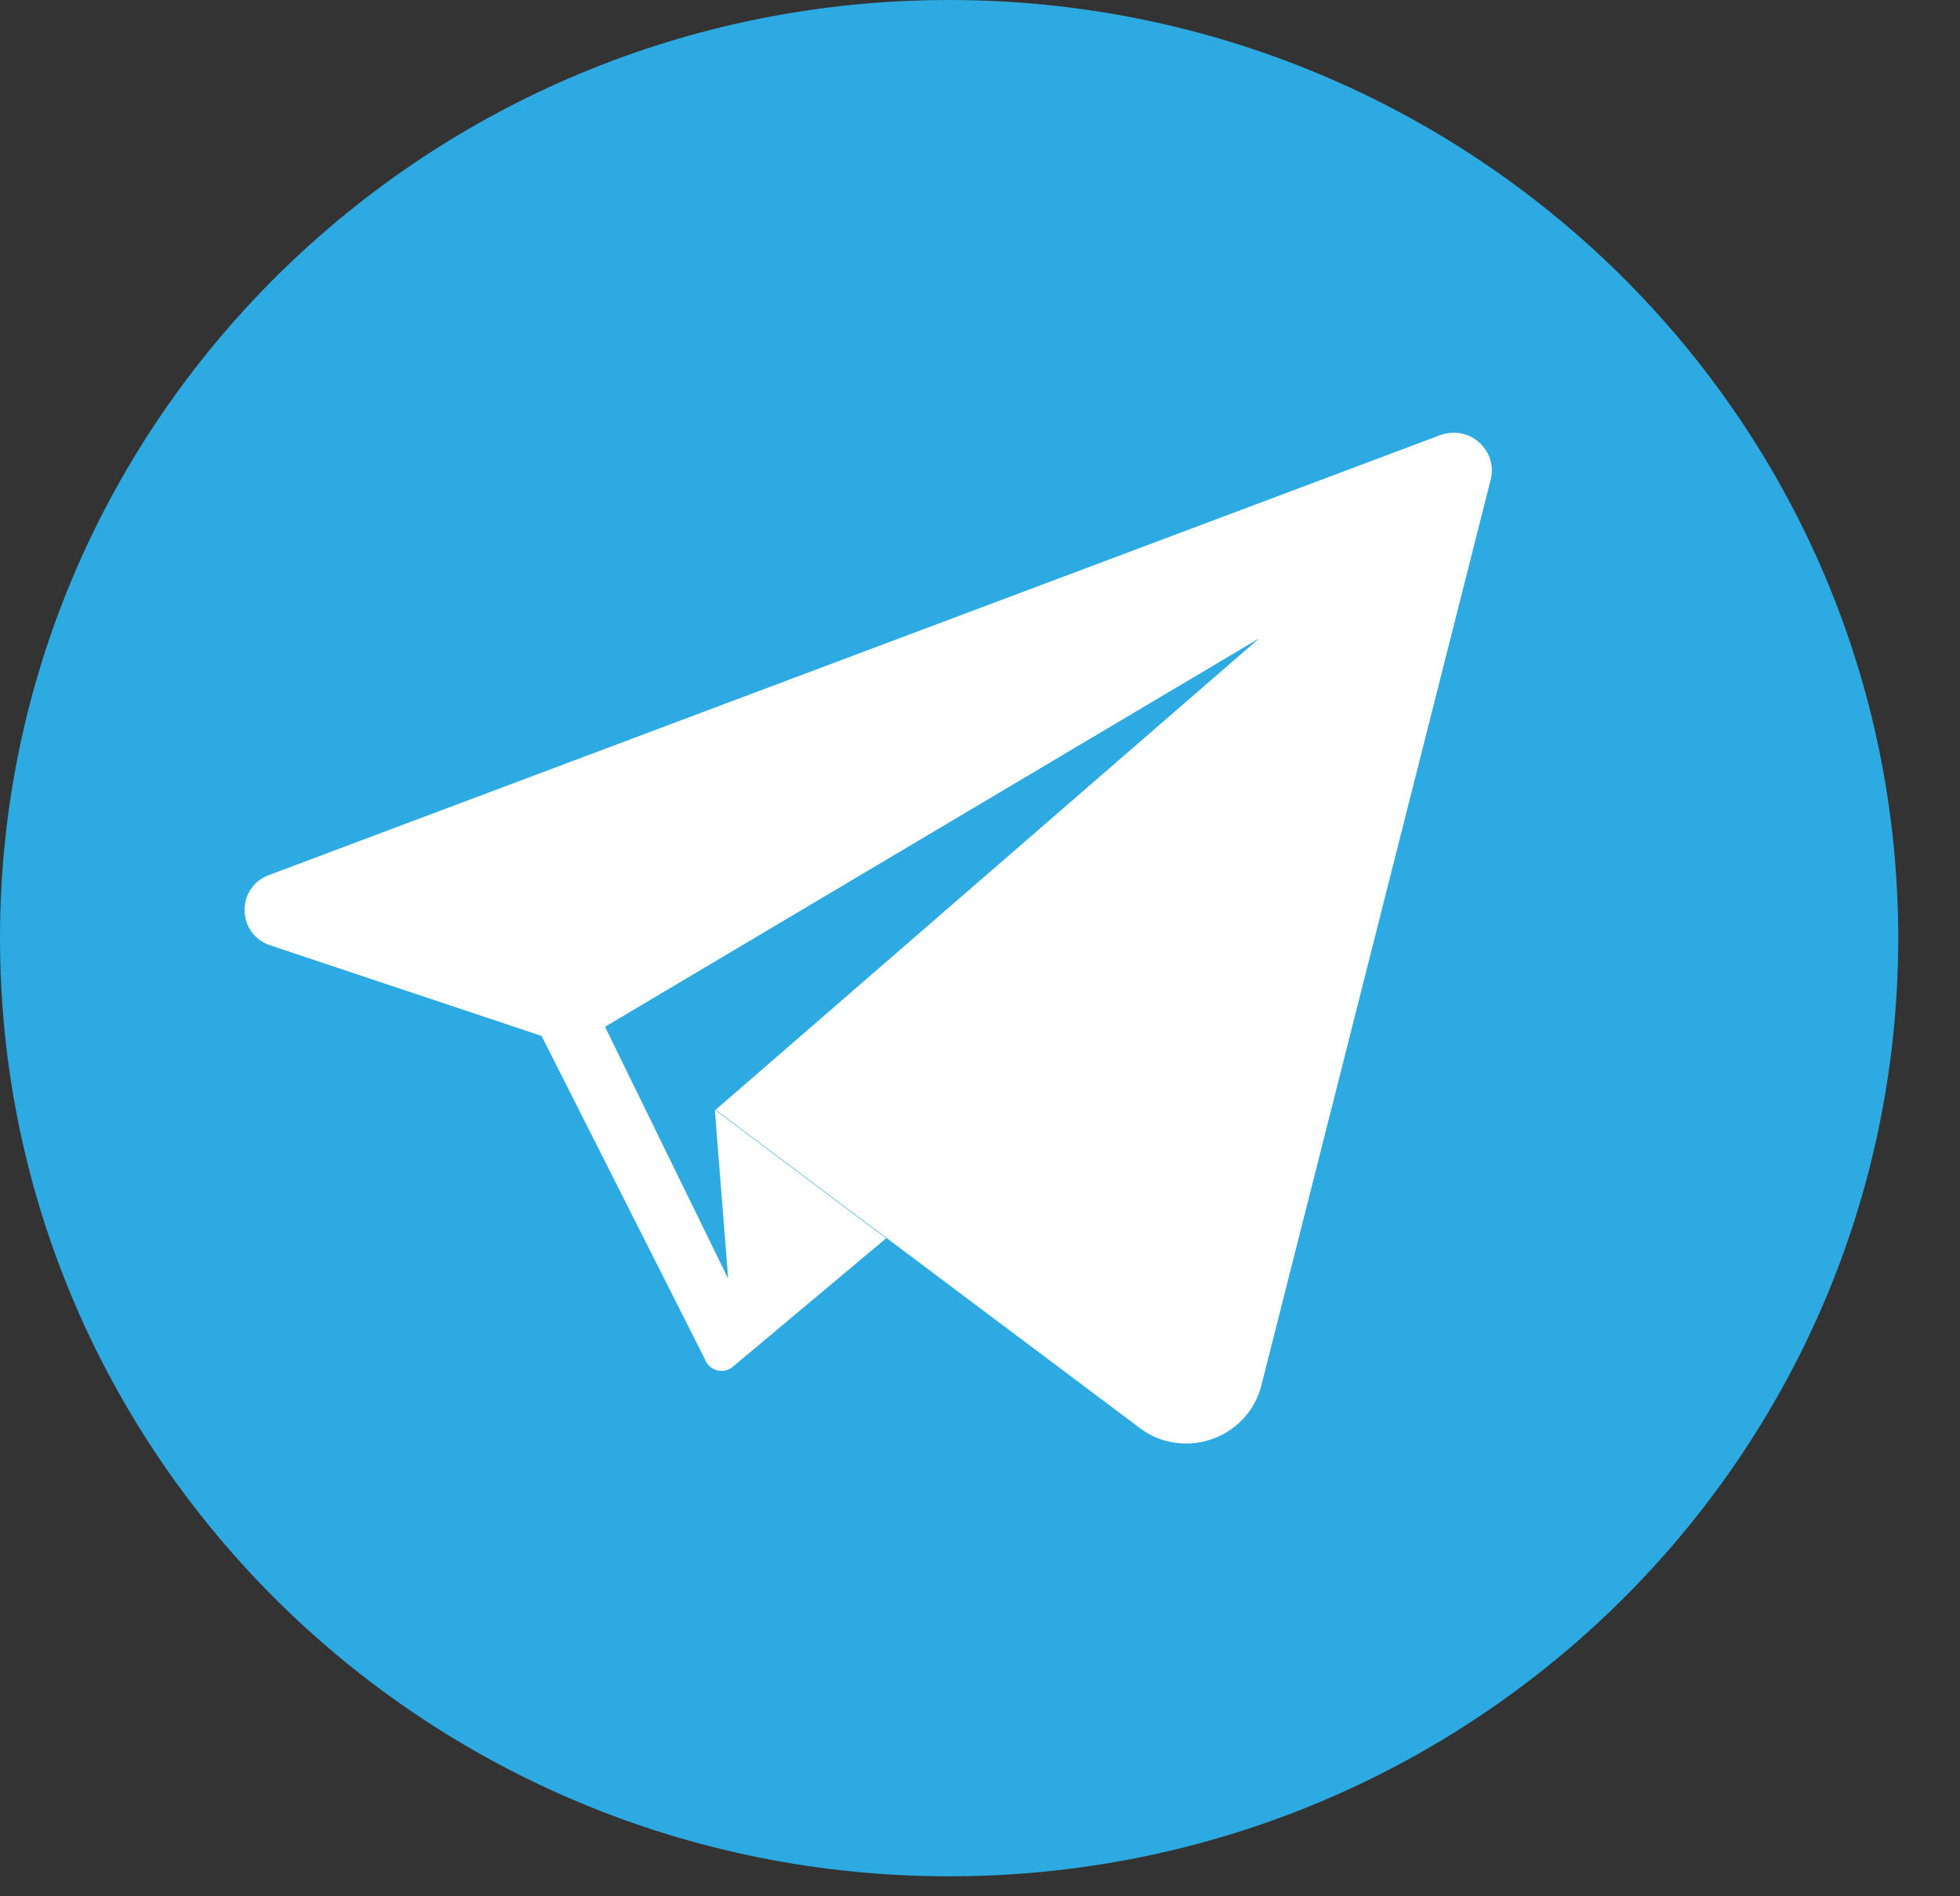 <svg width="31" height="30" viewBox="0 0 31 30" fill="none" xmlns="http://www.w3.org/2000/svg">
<rect x="0" y="0" width="31" height="30" fill="#333333" stroke="none"/>
<path d="M15.011 29.684C23.302 29.684 30.023 23.039 30.023 14.842C30.023 6.645 23.302 0 15.011 0C6.721 0 0 6.645 0 14.842C0 23.039 6.721 29.684 15.011 29.684Z" fill="#2DAAE1"/>
<path d="M22.996 6.846C22.926 6.846 22.856 6.858 22.779 6.884L4.254 13.844C3.73 14.039 3.743 14.778 4.273 14.955L8.566 16.389L11.153 21.511C11.153 21.511 11.153 21.511 11.153 21.517L11.159 21.53C11.204 21.625 11.306 21.688 11.409 21.688C11.473 21.688 11.53 21.669 11.588 21.625L14.015 19.591L11.306 17.557L11.517 20.229L9.569 16.244L19.917 10.098L11.319 17.557L18.026 22.591C18.25 22.762 18.506 22.837 18.761 22.837C19.291 22.837 19.802 22.49 19.949 21.922L23.578 7.585C23.673 7.193 23.367 6.846 22.996 6.846Z" fill="white"/>
</svg>
